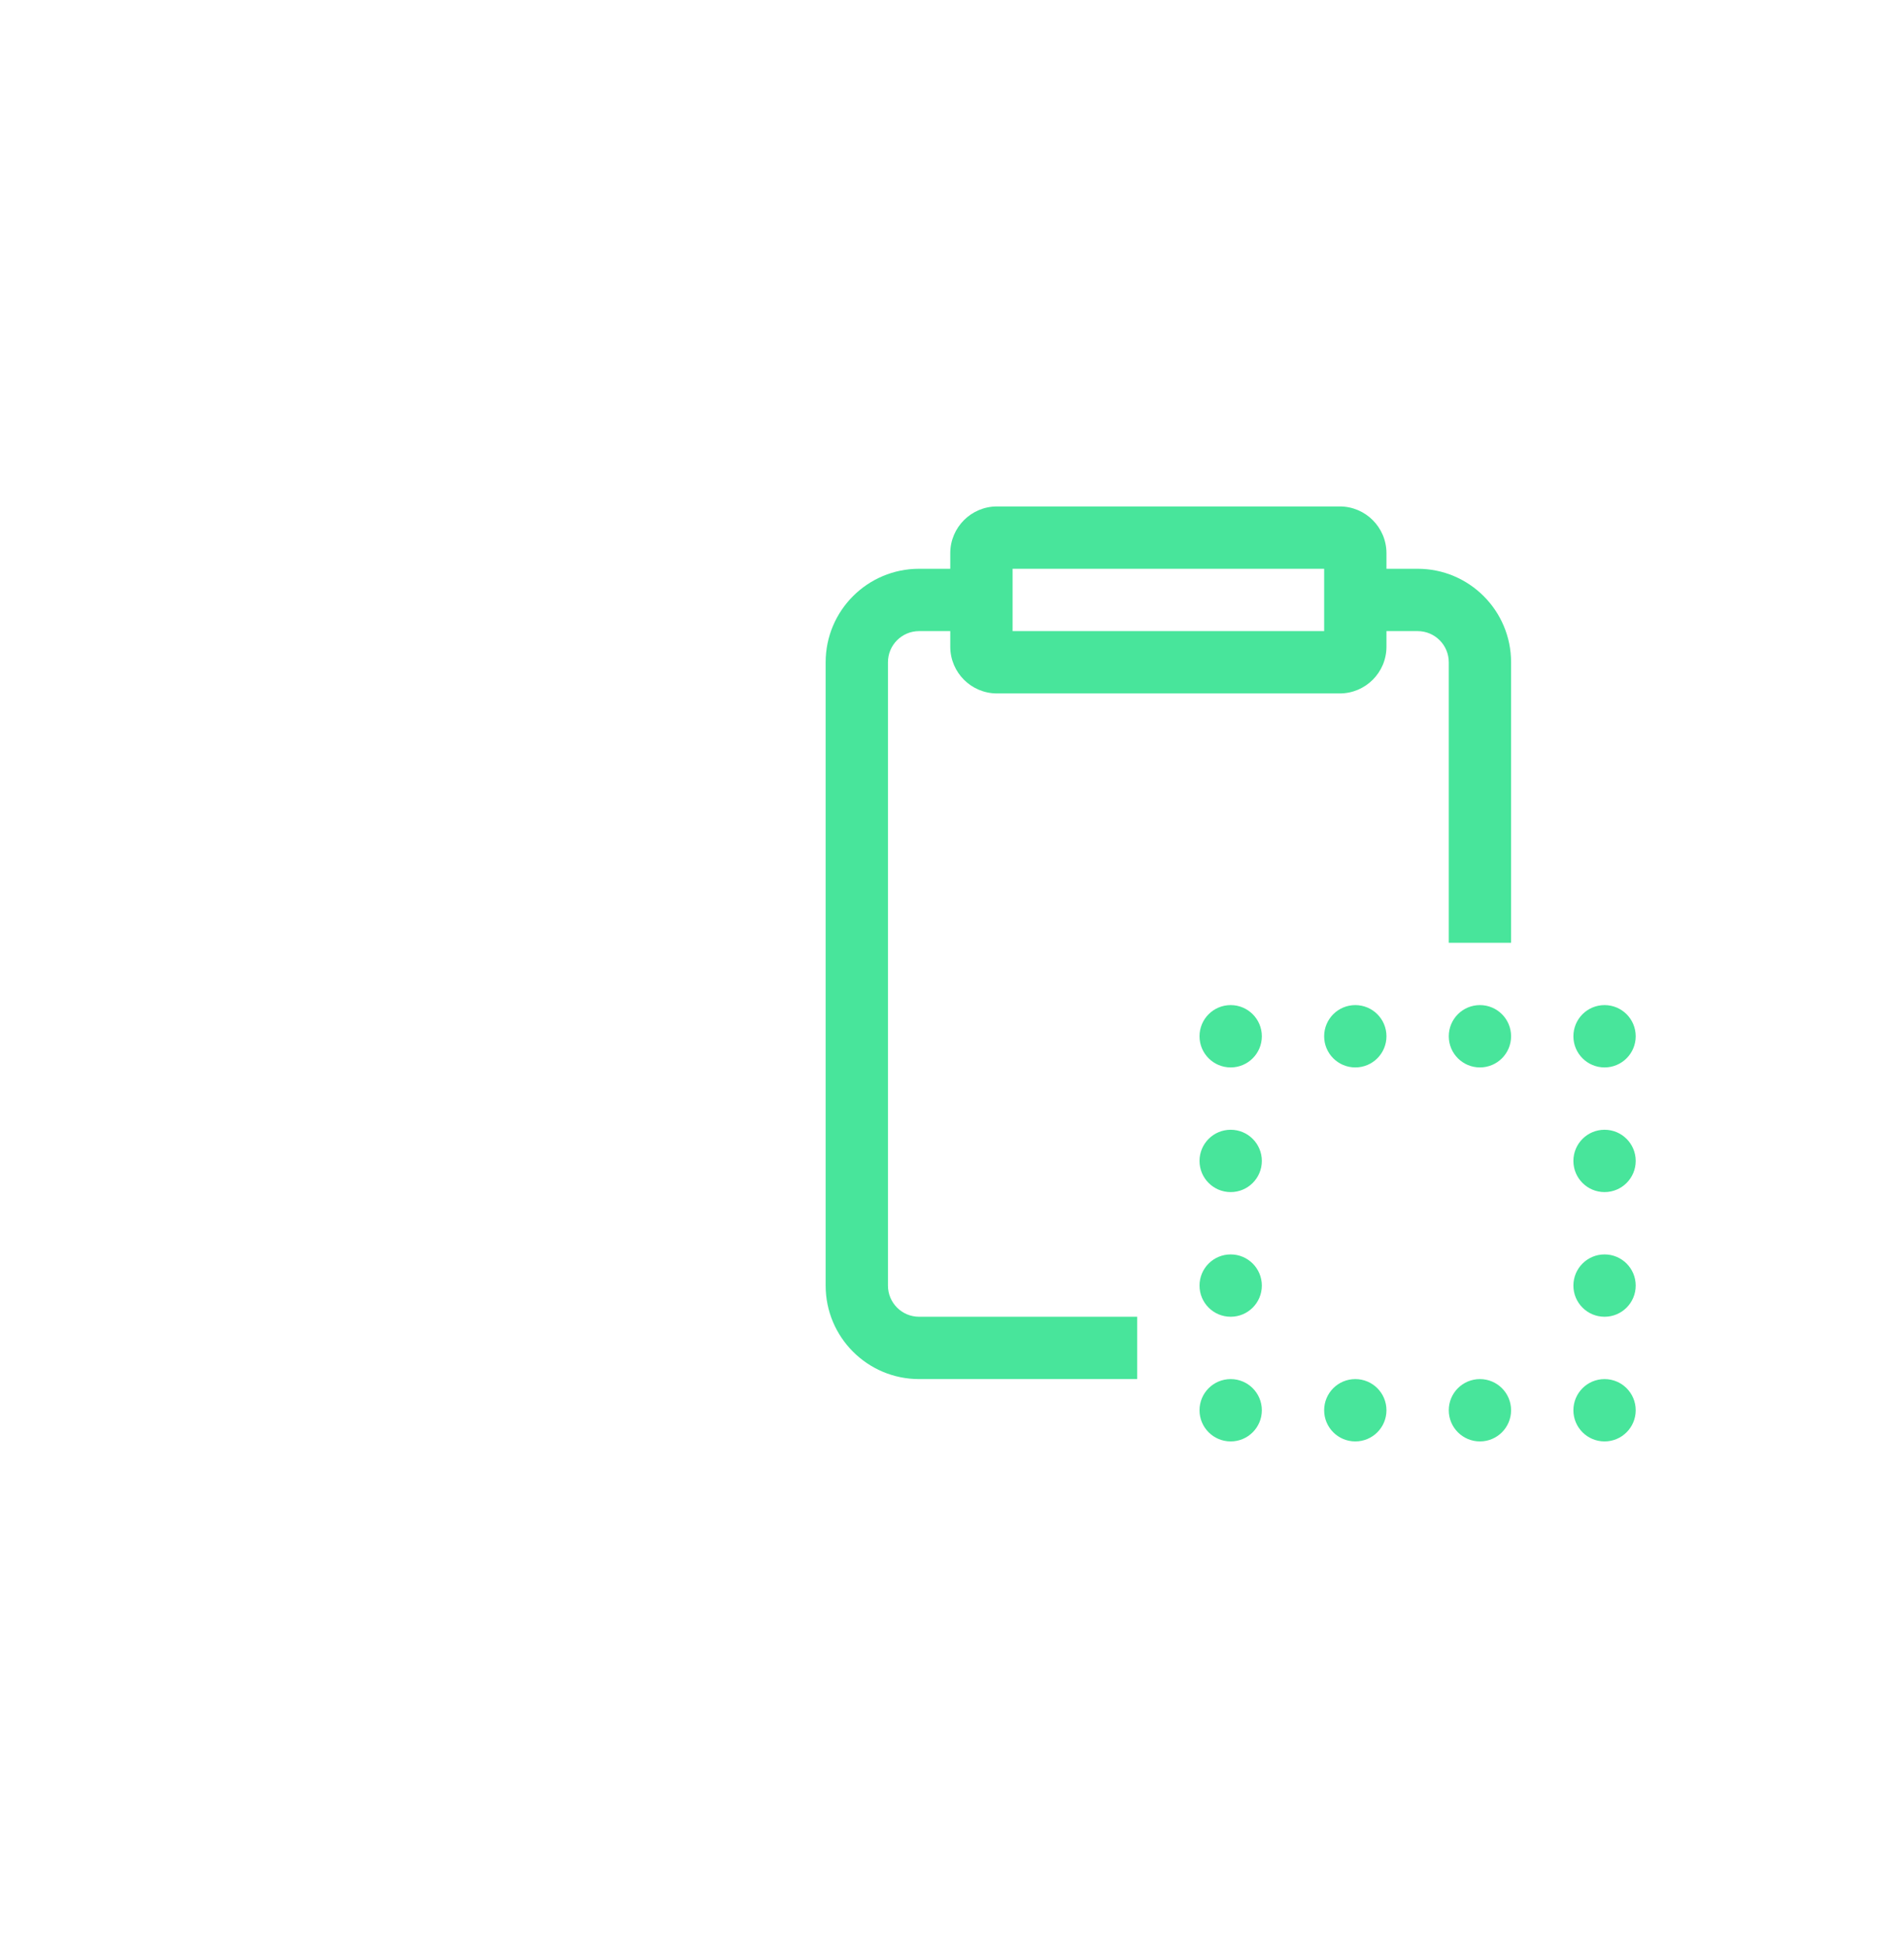 <svg width="44" height="45" viewBox="0 0 44 45" fill="none" xmlns="http://www.w3.org/2000/svg">
<path fill-rule="evenodd" clip-rule="evenodd" d="M23.4 14.58V13.14H30.6V14.58H23.4ZM23.04 11.7C22.444 11.7 21.96 12.184 21.96 12.78V13.14H21.24C20.047 13.14 19.08 14.107 19.08 15.3V29.7C19.08 30.893 20.047 31.86 21.24 31.86H26.28V30.42H21.24C20.842 30.42 20.52 30.098 20.52 29.7V15.3C20.52 14.902 20.842 14.58 21.24 14.58H21.96V14.94C21.96 15.537 22.444 16.02 23.04 16.02H30.96C31.556 16.02 32.04 15.537 32.04 14.94V14.58H32.76C33.158 14.58 33.48 14.902 33.48 15.3V21.78H34.92V15.3C34.92 14.107 33.953 13.14 32.76 13.14H32.04V12.78C32.04 12.184 31.556 11.7 30.96 11.7H23.04ZM29.16 23.94C29.16 24.338 28.838 24.66 28.44 24.66C28.042 24.66 27.72 24.338 27.72 23.94C27.72 23.542 28.042 23.22 28.44 23.22C28.838 23.22 29.16 23.542 29.16 23.94ZM31.32 24.66C31.718 24.66 32.04 24.338 32.04 23.94C32.04 23.542 31.718 23.22 31.32 23.22C30.922 23.22 30.6 23.542 30.6 23.94C30.6 24.338 30.922 24.66 31.32 24.66ZM34.92 23.94C34.92 24.338 34.598 24.66 34.2 24.66C33.802 24.66 33.48 24.338 33.48 23.94C33.48 23.542 33.802 23.22 34.2 23.22C34.598 23.22 34.92 23.542 34.92 23.94ZM37.08 24.66C37.478 24.66 37.8 24.338 37.8 23.94C37.8 23.542 37.478 23.22 37.08 23.22C36.682 23.22 36.36 23.542 36.36 23.94C36.36 24.338 36.682 24.66 37.08 24.66ZM37.8 26.82C37.8 27.218 37.478 27.54 37.08 27.54C36.682 27.54 36.36 27.218 36.36 26.82C36.36 26.422 36.682 26.1 37.08 26.1C37.478 26.1 37.8 26.422 37.8 26.82ZM37.08 30.42C37.478 30.42 37.8 30.098 37.8 29.7C37.8 29.302 37.478 28.98 37.08 28.98C36.682 28.98 36.36 29.302 36.36 29.7C36.36 30.098 36.682 30.42 37.08 30.42ZM37.08 33.3C37.478 33.3 37.8 32.978 37.8 32.58C37.8 32.182 37.478 31.86 37.08 31.86C36.682 31.86 36.36 32.182 36.36 32.58C36.36 32.978 36.682 33.3 37.08 33.3ZM28.44 27.54C28.838 27.54 29.16 27.218 29.16 26.82C29.16 26.422 28.838 26.1 28.44 26.1C28.042 26.1 27.72 26.422 27.72 26.82C27.72 27.218 28.042 27.54 28.44 27.54ZM29.16 29.7C29.16 30.098 28.838 30.42 28.44 30.42C28.042 30.42 27.72 30.098 27.72 29.7C27.72 29.302 28.042 28.98 28.44 28.98C28.838 28.98 29.16 29.302 29.16 29.7ZM28.44 33.3C28.838 33.3 29.16 32.978 29.16 32.58C29.16 32.182 28.838 31.86 28.44 31.86C28.042 31.86 27.72 32.182 27.72 32.58C27.72 32.978 28.042 33.3 28.44 33.3ZM32.04 32.58C32.04 32.978 31.718 33.3 31.32 33.3C30.922 33.3 30.6 32.978 30.6 32.58C30.6 32.182 30.922 31.86 31.32 31.86C31.718 31.86 32.04 32.182 32.04 32.58ZM34.2 33.3C34.598 33.3 34.92 32.978 34.92 32.58C34.92 32.182 34.598 31.86 34.2 31.86C33.802 31.86 33.48 32.182 33.48 32.58C33.48 32.978 33.802 33.3 34.2 33.3Z" fill="#48E59B"/>
</svg>
